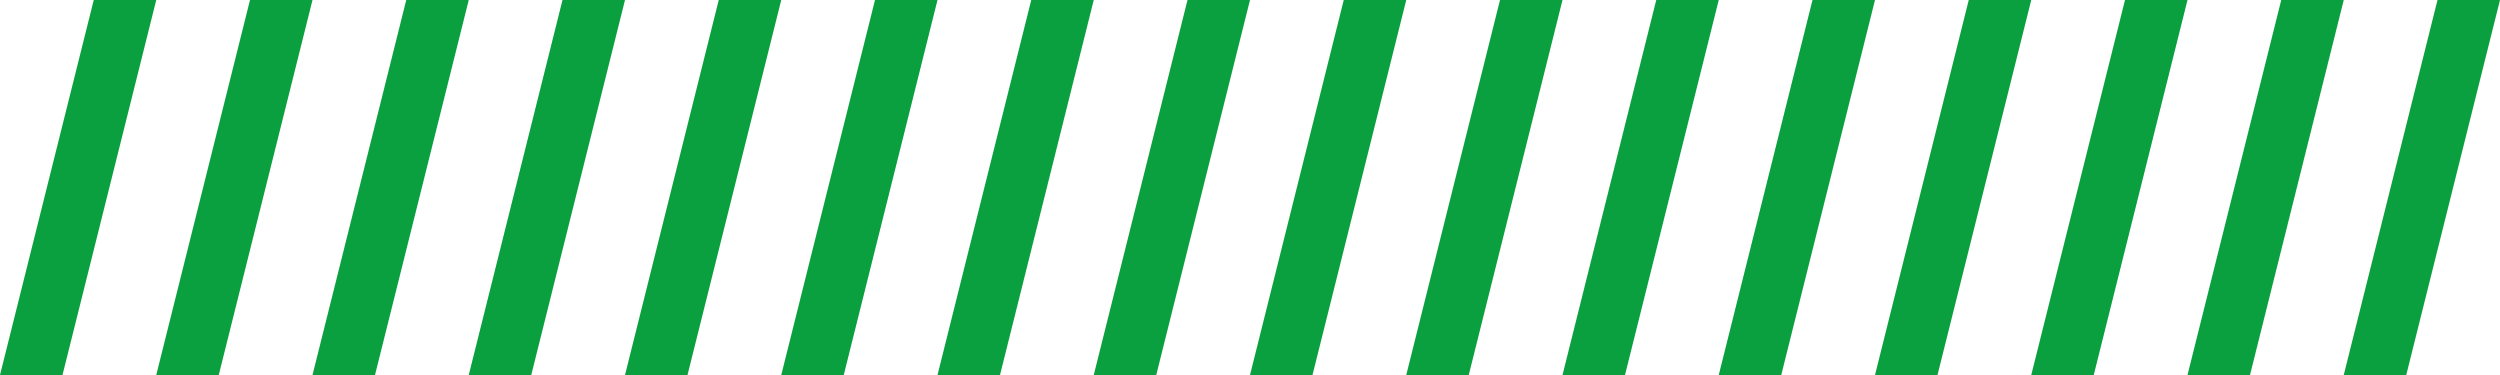 <svg width="80" height="12" fill="none" xmlns="http://www.w3.org/2000/svg"><path d="M3 0h2L2 12H0L3 0zm5 0h2L7 12H5L8 0zm5 0h2l-3 12h-2l3-12zm5 0h2l-3 12h-2l3-12zm5 0h2l-3 12h-2l3-12zm5 0h2l-3 12h-2l3-12zm5 0h2l-3 12h-2l3-12zm5 0h2l-3 12h-2l3-12zm5 0h2l-3 12h-2l3-12zm5 0h2l-3 12h-2l3-12zm5 0h2l-3 12h-2l3-12zm5 0h2l-3 12h-2l3-12zm5 0h2l-3 12h-2l3-12zm5 0h2l-3 12h-2l3-12zm5 0h2l-3 12h-2l3-12zm5 0h2l-3 12h-2l3-12z" fill="#0BA03F"/></svg>